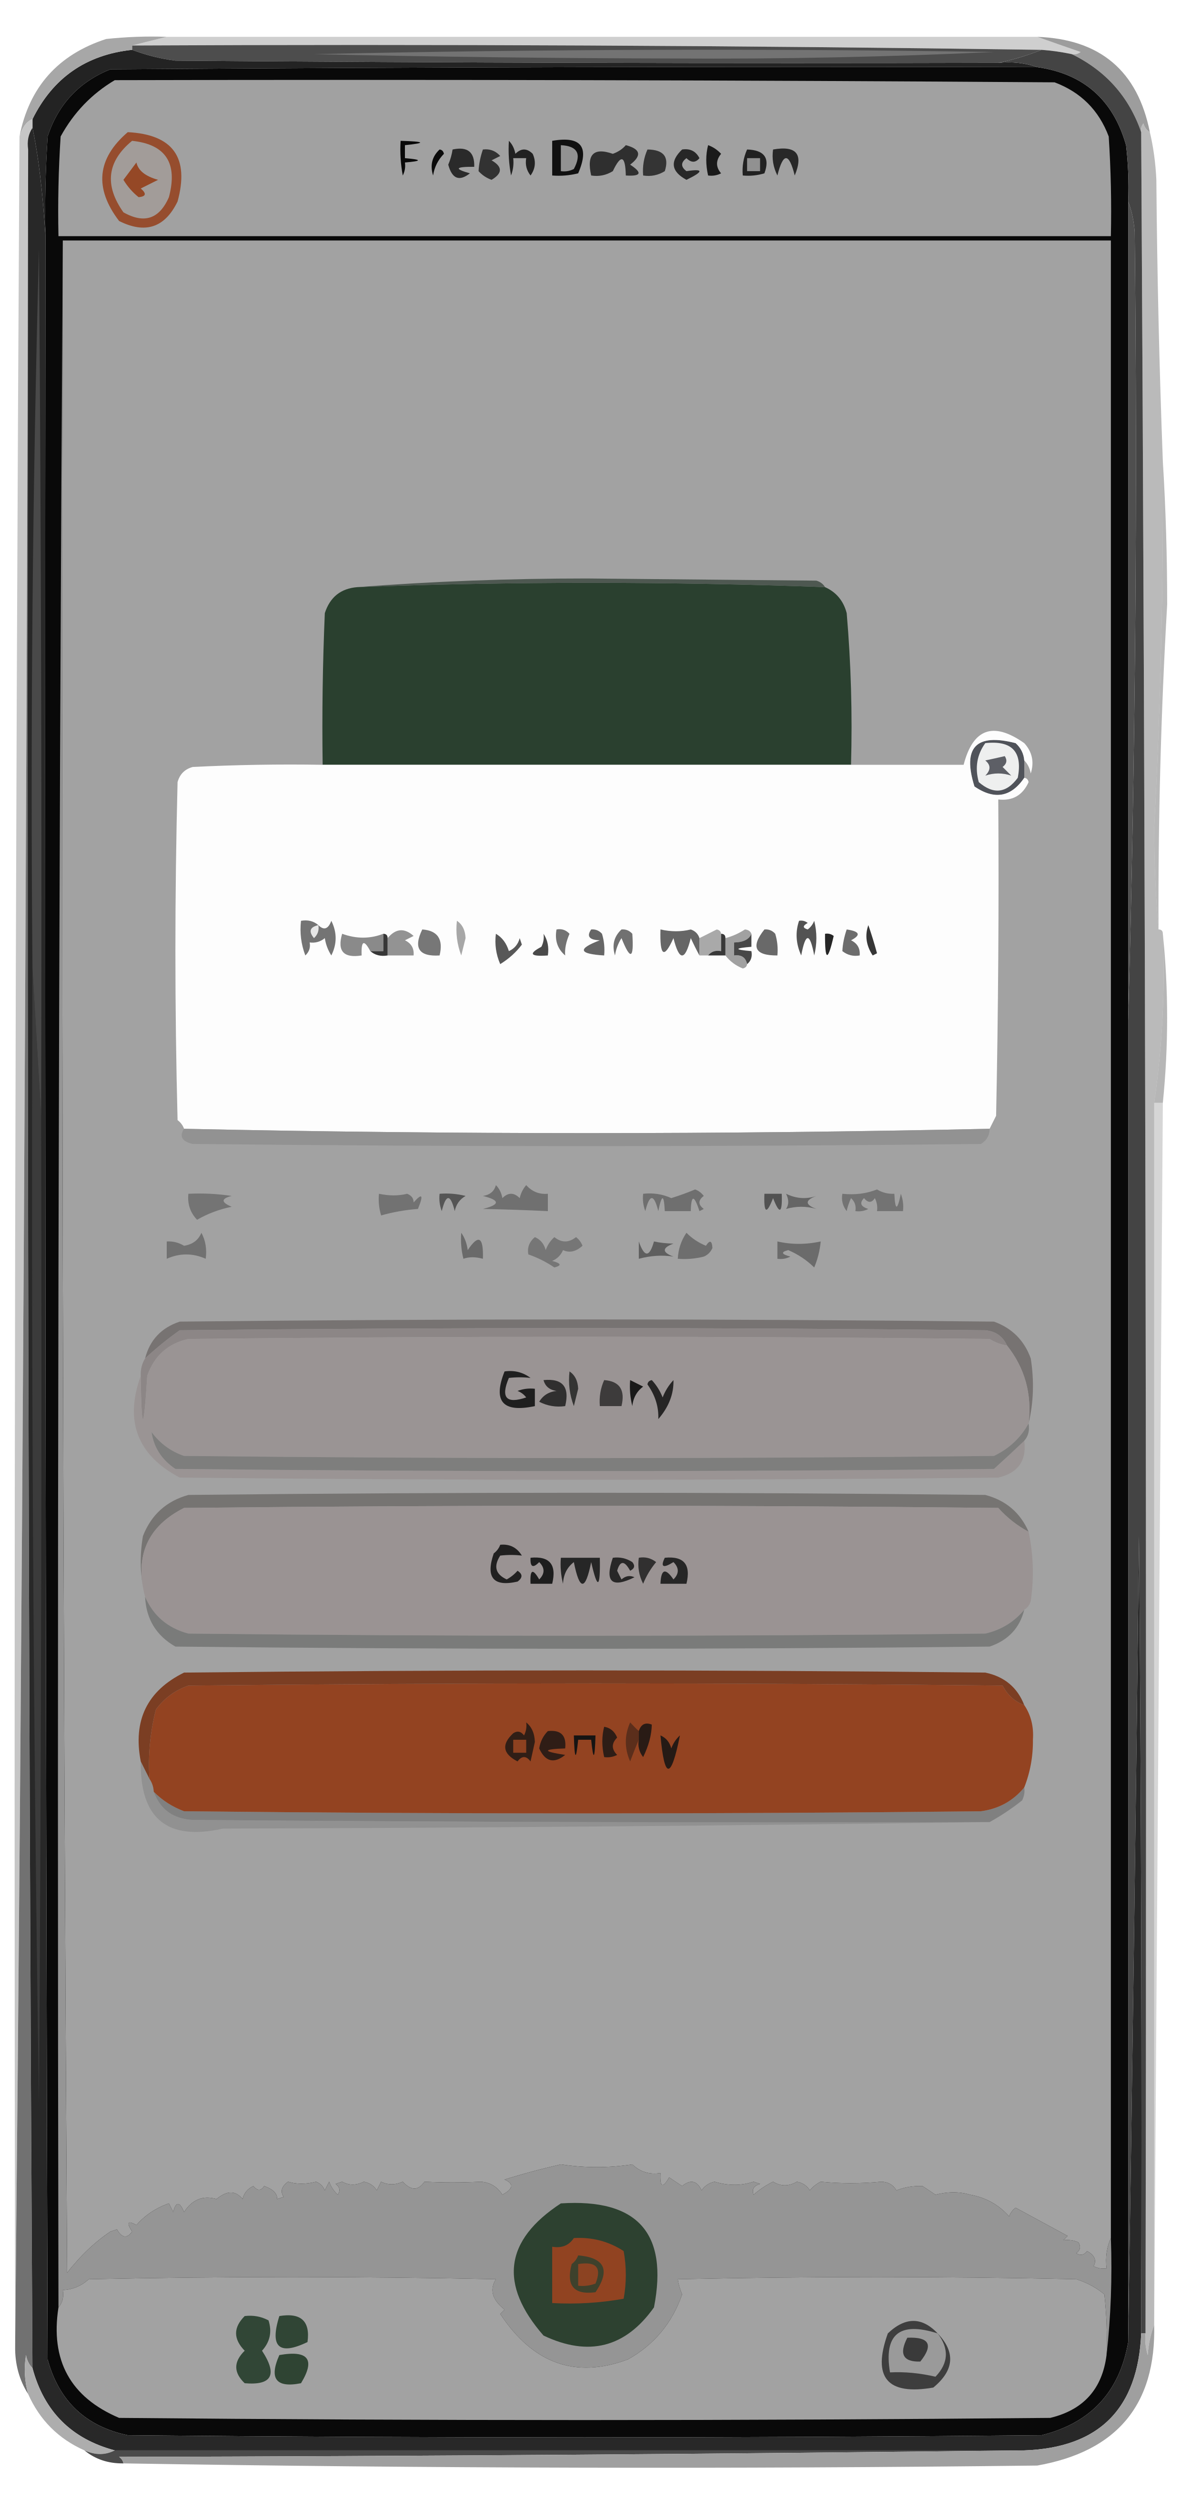 <?xml version="1.0" encoding="UTF-8"?>
<!DOCTYPE svg PUBLIC "-//W3C//DTD SVG 1.1//EN" "http://www.w3.org/Graphics/SVG/1.1/DTD/svg11.dtd">
<svg xmlns="http://www.w3.org/2000/svg" version="1.1" width="275px" height="577px" style="shape-rendering:geometricPrecision; text-rendering:geometricPrecision; image-rendering:optimizeQuality; fill-rule:evenodd; clip-rule:evenodd" xmlns:xlink="http://www.w3.org/1999/xlink">
<g><path style="opacity:1" fill="#cfcfcf" d="M 38.5,8.5 C 105.5,8.5 172.5,8.5 239.5,8.5C 242.725,9.65 246.058,10.816 249.5,12C 248.906,12.464 248.239,12.631 247.5,12.5C 245.194,12.007 242.861,11.674 240.5,11.5C 170.669,10.501 100.669,10.168 30.5,10.5C 33.167,9.833 35.833,9.167 38.5,8.5 Z"/></g>
<g><path style="opacity:1" fill="#4d4d4d" d="M 30.5,11.5 C 30.5,11.167 30.5,10.833 30.5,10.5C 100.669,10.168 170.669,10.501 240.5,11.5C 237.194,12.823 233.861,13.823 230.5,14.5C 167.166,14.667 103.832,14.5 40.5,14C 37.025,13.553 33.691,12.72 30.5,11.5 Z"/></g>
<g><path style="opacity:1" fill="#737373" d="M 72.5,12.5 C 124.665,11.335 176.998,11.168 229.5,12C 204.894,13.153 180.227,13.653 155.5,13.5C 127.825,13.444 100.158,13.11 72.5,12.5 Z"/></g>
<g><path style="opacity:1" fill="#232323" d="M 30.5,11.5 C 33.691,12.72 37.025,13.553 40.5,14C 103.832,14.5 167.166,14.667 230.5,14.5C 233.713,14.19 236.713,14.523 239.5,15.5C 168.166,15.333 96.833,15.5 25.5,16C 18.268,18.899 13.435,24.066 11,31.5C 10.5,39.159 10.334,46.826 10.5,54.5C 9.86,44.242 8.86,35.908 7.5,29.5C 7.5,28.833 7.5,28.167 7.5,27.5C 12.21,17.974 19.876,12.64 30.5,11.5 Z"/></g>
<g><path style="opacity:1" fill="#090909" d="M 239.5,15.5 C 250.183,17.011 257.016,23.011 260,33.5C 260.499,37.821 260.666,42.154 260.5,46.5C 260.5,109.5 260.5,172.5 260.5,235.5C 260.5,337.167 260.5,438.833 260.5,540.5C 258.497,552.003 251.831,559.169 240.5,562C 170.167,562.667 99.833,562.667 29.5,562C 19.778,559.945 13.611,554.112 11,544.5C 10.5,381.167 10.333,217.834 10.5,54.5C 10.334,46.826 10.5,39.159 11,31.5C 13.435,24.066 18.268,18.899 25.5,16C 96.833,15.5 168.166,15.333 239.5,15.5 Z"/></g>
<g><path style="opacity:1" fill="#a7a7a7" d="M 38.5,8.5 C 35.833,9.167 33.167,9.833 30.5,10.5C 30.5,10.833 30.5,11.167 30.5,11.5C 19.876,12.64 12.21,17.974 7.5,27.5C 6.179,27.981 5.179,29.315 4.5,31.5C 6.717,20.113 13.384,12.613 24.5,9C 29.155,8.501 33.822,8.334 38.5,8.5 Z"/></g>
<g><path style="opacity:1" fill="#a1a1a1" d="M 26.5,18.5 C 98.834,18.333 171.167,18.5 243.5,19C 249.57,21.281 253.737,25.448 256,31.5C 256.5,39.159 256.666,46.826 256.5,54.5C 175.5,54.5 94.5,54.5 13.5,54.5C 13.334,46.826 13.5,39.159 14,31.5C 17.025,25.977 21.192,21.644 26.5,18.5 Z"/></g>
<g><path style="opacity:1" fill="#9d9d9d" d="M 239.5,8.5 C 254.028,9.035 262.694,16.368 265.5,30.5C 264.778,30.082 264.278,29.416 264,28.5C 263.536,29.094 263.369,29.761 263.5,30.5C 260.684,22.346 255.351,16.346 247.5,12.5C 248.239,12.631 248.906,12.464 249.5,12C 246.058,10.816 242.725,9.65 239.5,8.5 Z"/></g>
<g><path style="opacity:1" fill="#964d2e" d="M 29.5,30.5 C 39.939,31.037 43.773,36.37 41,46.5C 38.068,52.544 33.568,54.044 27.5,51C 21.719,43.43 22.386,36.597 29.5,30.5 Z"/></g>
<g><path style="opacity:1" fill="#a29c99" d="M 30.5,32.5 C 38.26,33.312 41.093,37.646 39,45.5C 36.804,50.54 33.304,51.707 28.5,49C 24.058,42.744 24.725,37.244 30.5,32.5 Z"/></g>
<g><path style="opacity:1" fill="#090909" d="M 92.5,32.5 C 98.167,32.664 98.5,32.997 93.5,33.5C 93.5,34.5 93.5,35.5 93.5,36.5C 97.5,36.833 97.5,37.167 93.5,37.5C 93.65,38.552 93.483,39.552 93,40.5C 92.503,37.854 92.336,35.187 92.5,32.5 Z"/></g>
<g><path style="opacity:1" fill="#101010" d="M 127.5,32.5 C 134.158,31.345 136.158,33.844 133.5,40C 131.527,40.495 129.527,40.662 127.5,40.5C 127.5,37.833 127.5,35.167 127.5,32.5 Z"/></g>
<g><path style="opacity:1" fill="#1a1a1a" d="M 163.5,33.5 C 164.643,33.908 165.643,34.575 166.5,35.5C 165.253,37.042 165.253,38.542 166.5,40C 165.552,40.483 164.552,40.65 163.5,40.5C 162.933,38.031 162.933,35.698 163.5,33.5 Z"/></g>
<g><path style="opacity:1" fill="#323232" d="M 111.5,34.5 C 113.103,34.312 114.437,34.812 115.5,36C 114.833,36.333 114.167,36.667 113.5,37C 116.064,38.481 116.064,39.981 113.5,41.5C 112.328,41.081 111.328,40.415 110.5,39.5C 110.579,37.872 110.912,36.205 111.5,34.5 Z"/></g>
<g><path style="opacity:1" fill="#929292" d="M 129.5,33.5 C 133.35,33.701 134.35,35.534 132.5,39C 131.552,39.483 130.552,39.65 129.5,39.5C 129.5,37.5 129.5,35.5 129.5,33.5 Z"/></g>
<g><path style="opacity:1" fill="#0b0b0b" d="M 101.5,34.5 C 102.043,34.56 102.376,34.893 102.5,35.5C 101.137,36.893 100.304,38.559 100,40.5C 99.257,38.126 99.757,36.126 101.5,34.5 Z"/></g>
<g><path style="opacity:1" fill="#282828" d="M 178.5,34.5 C 183.895,33.555 185.561,35.555 183.5,40.5C 182.167,35.167 180.833,35.167 179.5,40.5C 178.534,38.604 178.201,36.604 178.5,34.5 Z"/></g>
<g><path style="opacity:1" fill="#954826" d="M 31.5,37.5 C 31.906,39.358 33.573,40.691 36.5,41.5C 35.167,42.167 33.833,42.833 32.5,43.5C 33.894,44.687 33.727,45.353 32,45.5C 30.606,44.387 29.439,43.053 28.5,41.5C 29.524,40.148 30.524,38.815 31.5,37.5 Z"/></g>
<g><path style="opacity:1" fill="#2a2a2a" d="M 104.5,34.5 C 107.95,33.756 109.616,35.09 109.5,38.5C 105.107,38.457 104.774,38.957 108.5,40C 106.041,41.938 104.374,41.271 103.5,38C 103.989,36.861 104.322,35.695 104.5,34.5 Z"/></g>
<g><path style="opacity:1" fill="#212121" d="M 117.5,32.5 C 118.268,33.263 118.768,34.263 119,35.5C 120.333,34.167 121.667,34.167 123,35.5C 123.798,37.259 123.631,38.925 122.5,40.5C 121.571,39.311 121.238,37.978 121.5,36.5C 120.5,36.5 119.5,36.5 118.5,36.5C 118.657,37.873 118.49,39.207 118,40.5C 117.503,37.854 117.336,35.187 117.5,32.5 Z"/></g>
<g><path style="opacity:1" fill="#2f2f2f" d="M 144.5,33.5 C 147.915,34.396 148.248,35.896 145.5,38C 148.39,39.892 148.056,40.725 144.5,40.5C 144.392,35.863 143.392,35.53 141.5,39.5C 139.955,40.452 138.288,40.785 136.5,40.5C 135.404,35.624 137.071,33.957 141.5,35.5C 142.739,35.058 143.739,34.391 144.5,33.5 Z"/></g>
<g><path style="opacity:1" fill="#343434" d="M 149.5,34.5 C 153.225,34.537 154.558,36.204 153.5,39.5C 151.955,40.452 150.288,40.785 148.5,40.5C 148.325,38.379 148.659,36.379 149.5,34.5 Z"/></g>
<g><path style="opacity:1" fill="#212121" d="M 172.5,34.5 C 176.485,34.629 177.818,36.463 176.5,40C 174.866,40.493 173.199,40.66 171.5,40.5C 171.325,38.379 171.659,36.379 172.5,34.5 Z"/></g>
<g><path style="opacity:1" fill="#919191" d="M 172.5,36.5 C 173.5,36.5 174.5,36.5 175.5,36.5C 175.5,37.5 175.5,38.5 175.5,39.5C 174.5,39.5 173.5,39.5 172.5,39.5C 172.5,38.5 172.5,37.5 172.5,36.5 Z"/></g>
<g><path style="opacity:1" fill="#272727" d="M 157.5,34.5 C 159.346,34.222 160.68,34.889 161.5,36.5C 160.609,37.59 159.609,37.59 158.5,36.5C 157.167,37.5 157.167,38.5 158.5,39.5C 162.508,38.892 162.508,39.559 158.5,41.5C 154.967,39.58 154.633,37.246 157.5,34.5 Z"/></g>
<g><path style="opacity:0.997" fill="#bababa" d="M 265.5,30.5 C 266.323,33.977 266.823,37.644 267,41.5C 267.178,63.239 267.678,84.906 268.5,106.5C 268.652,134.685 267.986,162.851 266.5,191C 266.5,199.007 266.834,206.841 267.5,214.5C 268.167,214.5 268.5,214.833 268.5,215.5C 269.047,228.64 268.381,241.64 266.5,254.5C 266.5,348.5 266.5,442.5 266.5,536.5C 265.686,538.631 265.186,540.964 265,543.5C 264.506,541.866 264.34,540.199 264.5,538.5C 264.831,369.127 264.497,199.793 263.5,30.5C 263.369,29.761 263.536,29.094 264,28.5C 264.278,29.416 264.778,30.082 265.5,30.5 Z"/></g>
<g><path style="opacity:1" fill="#c6c6c6" d="M 7.5,27.5 C 7.5,28.167 7.5,28.833 7.5,29.5C 6.549,30.919 6.216,32.585 6.5,34.5C 6.166,203.669 5.166,372.669 3.5,541.5C 3.168,371.43 3.501,201.43 4.5,31.5C 5.179,29.315 6.179,27.981 7.5,27.5 Z"/></g>
<g><path style="opacity:1" fill="#717171" d="M 6.5,34.5 C 6.176,205.179 6.509,375.846 7.5,546.5C 6.732,545.737 6.232,544.737 6,543.5C 5.505,546.531 5.671,549.531 6.5,552.5C 4.432,549.237 3.432,545.57 3.5,541.5C 5.166,372.669 6.166,203.669 6.5,34.5 Z"/></g>
<g><path style="opacity:1" fill="#a2a2a2" d="M 14.5,55.5 C 95.167,55.5 175.833,55.5 256.5,55.5C 256.5,209.167 256.5,362.833 256.5,516.5C 255.532,518.607 255.198,520.941 255.5,523.5C 254.448,523.649 253.448,523.483 252.5,523C 253.258,521.636 252.758,520.469 251,519.5C 250.282,520.451 249.449,520.617 248.5,520C 249.451,519.282 249.617,518.449 249,517.5C 247.992,517.018 246.825,516.852 245.5,517C 245.833,516.667 246.167,516.333 246.5,516C 242.874,514.047 238.874,511.881 234.5,509.5C 233.808,510.025 233.308,510.692 233,511.5C 230.597,508.798 227.597,507.131 224,506.5C 221.534,505.764 218.868,505.764 216,506.5C 215,505.833 214,505.167 213,504.5C 210.824,504.428 208.824,504.762 207,505.5C 206.196,504.196 205.029,503.529 203.5,503.5C 198.722,503.945 194.055,503.945 189.5,503.5C 188.522,503.977 187.689,504.643 187,505.5C 186.326,504.422 185.326,503.755 184,503.5C 182.111,504.603 180.277,504.603 178.5,503.5C 176.864,504.304 175.364,505.304 174,506.5C 173.544,505.256 174.044,504.423 175.5,504C 175,503.833 174.5,503.667 174,503.5C 171.143,504.446 168.143,504.446 165,503.5C 163.739,503.759 162.739,504.426 162,505.5C 160.946,503.246 159.446,502.913 157.5,504.5C 156.5,503.833 155.5,503.167 154.5,502.5C 152.995,505.131 152.329,504.797 152.5,501.5C 149.956,501.896 147.789,501.229 146,499.5C 140.596,500.341 135.096,500.341 129.5,499.5C 124.94,500.544 120.607,501.711 116.5,503C 118.709,503.957 118.543,505.124 116,506.5C 114.818,504.643 113.151,503.643 111,503.5C 106.656,503.715 102.323,503.715 98,503.5C 96.573,505.584 94.906,505.584 93,503.5C 91.21,504.285 89.543,504.285 88,503.5C 87.667,504.167 87.333,504.833 87,505.5C 86.326,504.422 85.326,503.755 84,503.5C 82.221,504.378 80.555,504.378 79,503.5C 78.5,503.667 78,503.833 77.5,504C 78.451,504.718 78.617,505.551 78,506.5C 77.085,505.672 76.419,504.672 76,503.5C 75.667,504.167 75.333,504.833 75,505.5C 74.612,504.572 73.945,503.905 73,503.5C 70.632,504.107 68.466,504.107 66.5,503.5C 64.997,504.59 64.664,505.757 65.5,507C 65,507.167 64.5,507.333 64,507.5C 64.027,506.212 63.027,505.212 61,504.5C 60.259,505.641 59.425,505.641 58.5,504.5C 57.201,505.09 56.368,506.09 56,507.5C 54.402,505.491 52.402,505.491 50,507.5C 46.883,506.6 44.383,507.6 42.5,510.5C 41.459,508.009 40.626,508.009 40,510.5C 39.667,509.833 39.333,509.167 39,508.5C 36.019,509.536 33.519,511.202 31.5,513.5C 29.471,512.371 29.137,512.871 30.5,515C 29.318,516.678 28.152,516.512 27,514.5C 26.5,514.667 26,514.833 25.5,515C 21.942,517.375 18.609,520.542 15.5,524.5C 14.5,368.168 14.167,211.835 14.5,55.5 Z"/></g>
<g><path style="opacity:1" fill="#4f4f4f" d="M 260.5,46.5 C 261.314,48.631 261.814,50.964 262,53.5C 262.665,114.339 262.165,175.006 260.5,235.5C 260.5,172.5 260.5,109.5 260.5,46.5 Z"/></g>
<g><path style="opacity:0.493" fill="#717171" d="M 268.5,106.5 C 269.167,117.328 269.5,128.328 269.5,139.5C 268.056,164.352 267.39,189.352 267.5,214.5C 266.834,206.841 266.5,199.007 266.5,191C 267.986,162.851 268.652,134.685 268.5,106.5 Z"/></g>
<g><path style="opacity:1" fill="#444444" d="M 240.5,11.5 C 242.861,11.674 245.194,12.007 247.5,12.5C 255.351,16.346 260.684,22.346 263.5,30.5C 264.497,199.793 264.831,369.127 264.5,538.5C 264.167,538.5 263.833,538.5 263.5,538.5C 263.667,477.166 263.5,415.832 263,354.5C 262.293,416.666 261.46,478.666 260.5,540.5C 260.5,438.833 260.5,337.167 260.5,235.5C 262.165,175.006 262.665,114.339 262,53.5C 261.814,50.964 261.314,48.631 260.5,46.5C 260.666,42.154 260.499,37.821 260,33.5C 257.016,23.011 250.183,17.011 239.5,15.5C 236.713,14.523 233.713,14.19 230.5,14.5C 233.861,13.823 237.194,12.823 240.5,11.5 Z"/></g>
<g><path style="opacity:1" fill="#4e5851" d="M 190.5,135.5 C 154.458,134.179 118.458,134.179 82.5,135.5C 99.82,134.167 117.487,133.5 135.5,133.5C 153.167,133.667 170.833,133.833 188.5,134C 189.416,134.278 190.082,134.778 190.5,135.5 Z"/></g>
<g><path style="opacity:1" fill="#2a402f" d="M 190.5,135.5 C 193.092,136.659 194.759,138.659 195.5,141.5C 196.499,153.148 196.832,164.814 196.5,176.5C 155.833,176.5 115.167,176.5 74.5,176.5C 74.334,164.829 74.5,153.162 75,141.5C 76.192,137.802 78.692,135.802 82.5,135.5C 118.458,134.179 154.458,134.179 190.5,135.5 Z"/></g>
<g><path style="opacity:1" fill="#50535a" d="M 236.5,175.5 C 236.5,176.833 236.5,178.167 236.5,179.5C 233.443,183.983 229.61,184.649 225,181.5C 222.182,172.484 225.349,169.151 234.5,171.5C 235.705,172.577 236.372,173.91 236.5,175.5 Z"/></g>
<g><path style="opacity:1" fill="#eeefef" d="M 227.5,171.5 C 233.665,170.829 236.165,173.496 235,179.5C 232.374,183.072 229.374,183.405 226,180.5C 225.068,177.177 225.568,174.177 227.5,171.5 Z"/></g>
<g><path style="opacity:1" fill="#fdfdfd" d="M 236.5,175.5 C 236.372,173.91 235.705,172.577 234.5,171.5C 225.349,169.151 222.182,172.484 225,181.5C 229.61,184.649 233.443,183.983 236.5,179.5C 237.043,179.56 237.376,179.893 237.5,180.5C 236.125,183.547 233.792,184.88 230.5,184.5C 230.667,208.836 230.5,233.169 230,257.5C 229.487,258.527 228.987,259.527 228.5,260.5C 166.5,261.833 104.5,261.833 42.5,260.5C 42.217,259.711 41.717,259.044 41,258.5C 40.333,232.5 40.333,206.5 41,180.5C 41.5,178.667 42.667,177.5 44.5,177C 54.494,176.5 64.494,176.334 74.5,176.5C 115.167,176.5 155.833,176.5 196.5,176.5C 205.167,176.5 213.833,176.5 222.5,176.5C 224.67,168.126 229.337,166.459 236.5,171.5C 238.339,173.527 238.839,175.86 238,178.5C 237.768,177.263 237.268,176.263 236.5,175.5 Z"/></g>
<g><path style="opacity:1" fill="#5d5f66" d="M 227.5,175.5 C 228.897,175.205 230.397,174.871 232,174.5C 232.617,175.449 232.451,176.282 231.5,177C 232.167,177.667 232.833,178.333 233.5,179C 231.5,178.333 229.5,178.333 227.5,179C 228.791,177.708 228.791,176.542 227.5,175.5 Z"/></g>
<g><path style="opacity:1" fill="#747474" d="M 73.5,213.5 C 74.787,214.768 75.787,214.435 76.5,212.5C 77.833,215.167 77.833,217.833 76.5,220.5C 75.719,219.271 75.219,217.938 75,216.5C 73.989,217.337 72.822,217.67 71.5,217.5C 71.719,218.675 71.386,219.675 70.5,220.5C 69.52,217.914 69.187,215.247 69.5,212.5C 71.099,212.232 72.432,212.566 73.5,213.5 Z"/></g>
<g><path style="opacity:1" fill="#e7e7e7" d="M 73.5,213.5 C 73.719,214.675 73.386,215.675 72.5,216.5C 71.202,214.948 71.535,213.948 73.5,213.5 Z"/></g>
<g><path style="opacity:1" fill="#737373" d="M 128.5,214.5 C 129.675,214.281 130.675,214.614 131.5,215.5C 130.699,217.353 130.365,219.019 130.5,220.5C 128.717,218.977 128.051,216.977 128.5,214.5 Z"/></g>
<g><path style="opacity:1" fill="#a1a1a1" d="M 173.5,215.5 C 172.969,216.795 171.636,217.462 169.5,217.5C 169.5,218.5 169.5,219.5 169.5,220.5C 171.179,220.285 172.179,220.952 172.5,222.5C 172.44,223.043 172.107,223.376 171.5,223.5C 169.84,222.828 168.507,221.828 167.5,220.5C 167.5,219.167 167.5,217.833 167.5,216.5C 169.094,216.08 170.594,215.414 172,214.5C 172.765,214.57 173.265,214.903 173.5,215.5 Z"/></g>
<g><path style="opacity:1" fill="#6d6d6d" d="M 195.5,214.5 C 198.524,214.947 198.857,215.78 196.5,217C 197.973,217.71 198.64,218.876 198.5,220.5C 197.022,220.762 195.689,220.429 194.5,219.5C 194.579,217.872 194.912,216.205 195.5,214.5 Z"/></g>
<g><path style="opacity:1" fill="#363636" d="M 200.5,213.5 C 201.216,215.556 201.883,217.723 202.5,220C 202.167,220.167 201.833,220.333 201.5,220.5C 199.989,218.184 199.656,215.851 200.5,213.5 Z"/></g>
<g><path style="opacity:1" fill="#a7a7a7" d="M 105.5,212.5 C 106.748,213.334 107.415,214.667 107.5,216.5C 107.167,217.833 106.833,219.167 106.5,220.5C 105.52,217.914 105.187,215.247 105.5,212.5 Z"/></g>
<g><path style="opacity:1" fill="#585858" d="M 114.5,215.5 C 115.943,216.335 116.943,217.668 117.5,219.5C 118.799,218.91 119.632,217.91 120,216.5C 120.167,217 120.333,217.5 120.5,218C 119.181,219.754 117.515,221.254 115.5,222.5C 114.526,220.257 114.192,217.924 114.5,215.5 Z"/></g>
<g><path style="opacity:1" fill="#939393" d="M 89.5,220.5 C 89.5,219.167 89.5,217.833 89.5,216.5C 91.373,214.257 93.373,214.09 95.5,216C 94.833,216.333 94.167,216.667 93.5,217C 94.973,217.71 95.64,218.876 95.5,220.5C 93.5,220.5 91.5,220.5 89.5,220.5 Z"/></g>
<g><path style="opacity:1" fill="#717171" d="M 143.5,214.5 C 144.496,214.414 145.329,214.748 146,215.5C 146.398,221.344 145.565,221.677 143.5,216.5C 142.719,217.729 142.219,219.062 142,220.5C 141.257,218.126 141.757,216.126 143.5,214.5 Z"/></g>
<g><path style="opacity:1" fill="#666666" d="M 161.5,216.5 C 161.5,217.833 161.5,219.167 161.5,220.5C 160.839,219.282 160.172,217.949 159.5,216.5C 158.167,221.833 156.833,221.833 155.5,216.5C 153.325,221.363 152.325,220.697 152.5,214.5C 154.939,215.053 157.273,215.053 159.5,214.5C 160.522,214.855 161.189,215.522 161.5,216.5 Z"/></g>
<g><path style="opacity:1" fill="#a9a9a9" d="M 166.5,215.5 C 166.5,216.833 166.5,218.167 166.5,219.5C 165.209,219.263 164.209,219.596 163.5,220.5C 162.833,220.5 162.167,220.5 161.5,220.5C 161.5,219.167 161.5,217.833 161.5,216.5C 162.807,215.847 164.14,215.18 165.5,214.5C 166.107,214.624 166.44,214.957 166.5,215.5 Z"/></g>
<g><path style="opacity:1" fill="#535353" d="M 184.5,212.5 C 185.239,212.369 185.906,212.536 186.5,213C 185.304,213.654 185.304,214.154 186.5,214.5C 187.192,213.975 187.692,213.308 188,212.5C 188.667,215.167 188.667,217.833 188,220.5C 187,215.167 186,215.167 185,220.5C 183.77,217.794 183.604,215.127 184.5,212.5 Z"/></g>
<g><path style="opacity:1" fill="#262626" d="M 190.5,215.5 C 191.239,215.369 191.906,215.536 192.5,216C 191.119,222.02 190.453,221.853 190.5,215.5 Z"/></g>
<g><path style="opacity:0.56" fill="#7e7e7e" d="M 268.5,215.5 C 269.821,228.402 269.821,241.402 268.5,254.5C 267.833,254.5 267.167,254.5 266.5,254.5C 268.381,241.64 269.047,228.64 268.5,215.5 Z"/></g>
<g><path style="opacity:1" fill="#8a8a8a" d="M 88.5,215.5 C 88.5,216.833 88.5,218.167 88.5,219.5C 87.5,219.5 86.5,219.5 85.5,219.5C 84.034,216.742 83.367,217.075 83.5,220.5C 79.323,221.158 77.823,219.492 79,215.5C 82.263,216.687 85.43,216.687 88.5,215.5 Z"/></g>
<g><path style="opacity:1" fill="#777777" d="M 97.5,214.5 C 101.068,214.759 102.401,216.759 101.5,220.5C 96.74,220.799 95.406,218.799 97.5,214.5 Z"/></g>
<g><path style="opacity:1" fill="#666666" d="M 136.5,214.5 C 137.496,214.414 138.329,214.748 139,215.5C 139.494,217.134 139.66,218.801 139.5,220.5C 133.604,220.152 133.271,218.985 138.5,217C 136.065,216.925 135.398,216.092 136.5,214.5 Z"/></g>
<g><path style="opacity:1" fill="#474747" d="M 173.5,215.5 C 173.5,216.5 173.5,217.5 173.5,218.5C 169.5,218.833 169.5,219.167 173.5,219.5C 173.737,220.791 173.404,221.791 172.5,222.5C 172.179,220.952 171.179,220.285 169.5,220.5C 169.5,219.5 169.5,218.5 169.5,217.5C 171.636,217.462 172.969,216.795 173.5,215.5 Z"/></g>
<g><path style="opacity:1" fill="#696969" d="M 176.5,214.5 C 177.496,214.414 178.329,214.748 179,215.5C 179.494,217.134 179.66,218.801 179.5,220.5C 174.294,220.541 173.294,218.541 176.5,214.5 Z"/></g>
<g><path style="opacity:1" fill="#373737" d="M 88.5,215.5 C 89.167,215.5 89.5,215.833 89.5,216.5C 89.5,217.833 89.5,219.167 89.5,220.5C 87.901,220.768 86.568,220.434 85.5,219.5C 86.5,219.5 87.5,219.5 88.5,219.5C 88.5,218.167 88.5,216.833 88.5,215.5 Z"/></g>
<g><path style="opacity:1" fill="#4a4a4a" d="M 125.5,215.5 C 126.451,216.919 126.784,218.585 126.5,220.5C 122.446,220.79 121.946,220.123 125,218.5C 125.483,217.552 125.649,216.552 125.5,215.5 Z"/></g>
<g><path style="opacity:1" fill="#383838" d="M 166.5,215.5 C 167.167,215.5 167.5,215.833 167.5,216.5C 167.5,217.833 167.5,219.167 167.5,220.5C 166.167,220.5 164.833,220.5 163.5,220.5C 164.209,219.596 165.209,219.263 166.5,219.5C 166.5,218.167 166.5,216.833 166.5,215.5 Z"/></g>
<g><path style="opacity:0.232" fill="#505050" d="M 266.5,254.5 C 267.167,254.5 267.833,254.5 268.5,254.5C 267.836,348.598 267.169,442.598 266.5,536.5C 266.5,442.5 266.5,348.5 266.5,254.5 Z"/></g>
<g><path style="opacity:1" fill="#929292" d="M 42.5,260.5 C 104.5,261.833 166.5,261.833 228.5,260.5C 228.489,262.017 227.823,263.184 226.5,264C 165.833,264.667 105.167,264.667 44.5,264C 42.017,263.433 41.35,262.267 42.5,260.5 Z"/></g>
<g><path style="opacity:1" fill="#555555" d="M 101.5,275.5 C 103.527,275.338 105.527,275.505 107.5,276C 106.151,276.772 105.318,277.939 105,279.5C 104,275.5 103,275.5 102,279.5C 101.51,278.207 101.343,276.873 101.5,275.5 Z"/></g>
<g><path style="opacity:1" fill="#525252" d="M 176.5,275.5 C 177.833,275.5 179.167,275.5 180.5,275.5C 180.669,280.041 180.002,280.374 178.5,276.5C 176.998,280.374 176.331,280.041 176.5,275.5 Z"/></g>
<g><path style="opacity:1" fill="#727272" d="M 87.5,275.5 C 89.824,275.995 91.991,275.995 94,275.5C 95.01,275.892 95.51,276.559 95.5,277.5C 97.508,275.238 97.841,275.738 96.5,279C 93.574,279.218 90.74,279.718 88,280.5C 87.507,278.866 87.34,277.199 87.5,275.5 Z"/></g>
<g><path style="opacity:1" fill="#707070" d="M 114.5,273.5 C 115.268,274.263 115.768,275.263 116,276.5C 117.333,275.167 118.667,275.167 120,276.5C 120.249,275.376 120.749,274.376 121.5,273.5C 122.842,275.005 124.508,275.672 126.5,275.5C 126.5,276.833 126.5,278.167 126.5,279.5C 121.441,279.264 116.441,279.098 111.5,279C 115.5,278 115.5,277 111.5,276C 113.119,275.764 114.119,274.931 114.5,273.5 Z"/></g>
<g><path style="opacity:1" fill="#6f6f6f" d="M 160.5,274.5 C 161.289,274.783 161.956,275.283 162.5,276C 161.167,277 161.167,278 162.5,279C 162.167,279.167 161.833,279.333 161.5,279.5C 160.262,275.689 159.596,275.689 159.5,279.5C 157.5,279.5 155.5,279.5 153.5,279.5C 153.307,275.551 152.807,275.551 152,279.5C 151,275.5 150,275.5 149,279.5C 148.51,278.207 148.343,276.873 148.5,275.5C 150.792,275.244 152.959,275.577 155,276.5C 156.948,275.891 158.782,275.224 160.5,274.5 Z"/></g>
<g><path style="opacity:1" fill="#656565" d="M 181.5,275.5 C 183.821,276.625 186.154,276.792 188.5,276C 185.833,277 185.833,278 188.5,279C 186.167,278.333 183.833,278.333 181.5,279C 182.171,278.014 182.171,276.847 181.5,275.5 Z"/></g>
<g><path style="opacity:1" fill="#747474" d="M 43.5,275.5 C 46.85,275.335 50.183,275.502 53.5,276C 51.009,276.626 51.009,277.459 53.5,278.5C 50.631,279.078 47.965,280.078 45.5,281.5C 43.914,279.827 43.247,277.827 43.5,275.5 Z"/></g>
<g><path style="opacity:1" fill="#737373" d="M 202.5,274.5 C 203.708,275.234 205.041,275.567 206.5,275.5C 206.693,279.449 207.193,279.449 208,275.5C 208.49,276.793 208.657,278.127 208.5,279.5C 206.5,279.5 204.5,279.5 202.5,279.5C 202.649,278.448 202.483,277.448 202,276.5C 201.259,277.641 200.425,277.641 199.5,276.5C 198.396,277.631 198.729,278.465 200.5,279C 199.552,279.483 198.552,279.649 197.5,279.5C 197.719,278.325 197.386,277.325 196.5,276.5C 196.002,277.603 195.669,278.603 195.5,279.5C 194.571,278.311 194.238,276.978 194.5,275.5C 197.385,275.806 200.052,275.473 202.5,274.5 Z"/></g>
<g><path style="opacity:1" fill="#6b6b6b" d="M 179.5,286.5 C 182.753,287.247 186.086,287.247 189.5,286.5C 189.313,288.564 188.813,290.564 188,292.5C 186.268,290.805 184.268,289.472 182,288.5C 180.238,288.944 180.405,289.444 182.5,290C 181.552,290.483 180.552,290.649 179.5,290.5C 179.5,289.167 179.5,287.833 179.5,286.5 Z"/></g>
<g><path style="opacity:1" fill="#6a6a6a" d="M 106.5,284.5 C 107.29,285.609 107.79,286.942 108,288.5C 110.496,284.755 111.663,285.422 111.5,290.5C 109.799,290.034 108.299,290.034 107,290.5C 106.505,288.527 106.338,286.527 106.5,284.5 Z"/></g>
<g><path style="opacity:1" fill="#6e6e6e" d="M 158.5,284.5 C 159.749,285.778 161.249,286.778 163,287.5C 163.889,286.112 164.389,286.278 164.5,288C 164.095,288.945 163.428,289.612 162.5,290C 160.527,290.495 158.527,290.662 156.5,290.5C 156.614,288.282 157.28,286.282 158.5,284.5 Z"/></g>
<g><path style="opacity:1" fill="#717171" d="M 46.5,284.5 C 47.461,286.265 47.795,288.265 47.5,290.5C 44.5,289.167 41.5,289.167 38.5,290.5C 38.5,289.167 38.5,287.833 38.5,286.5C 39.931,286.421 41.264,286.754 42.5,287.5C 44.483,287.185 45.816,286.185 46.5,284.5 Z"/></g>
<g><path style="opacity:1" fill="#767676" d="M 123.5,285.5 C 124.79,286.058 125.623,287.058 126,288.5C 126.419,287.328 127.085,286.328 128,285.5C 129.667,286.833 131.333,286.833 133,285.5C 133.692,286.025 134.192,286.692 134.5,287.5C 132.988,288.862 131.488,289.196 130,288.5C 129.5,289.667 128.667,290.5 127.5,291C 129.595,291.556 129.762,292.056 128,292.5C 126.112,291.223 124.112,290.223 122,289.5C 121.7,287.934 122.2,286.601 123.5,285.5 Z"/></g>
<g><path style="opacity:1" fill="#5f5f5f" d="M 147.5,286.5 C 148.794,290.223 149.961,290.223 151,286.5C 152.32,286.799 153.82,286.966 155.5,287C 152.833,288 152.833,289 155.5,290C 152.939,289.599 150.272,289.765 147.5,290.5C 147.5,289.167 147.5,287.833 147.5,286.5 Z"/></g>
<g><path style="opacity:1" fill="#777372" d="M 237.5,328.5 C 238.304,321.707 236.638,315.707 232.5,310.5C 231.547,308.39 229.881,307.223 227.5,307C 165.5,306.333 103.5,306.333 41.5,307C 38.669,309.001 36.003,311.167 33.5,313.5C 34.585,309.246 37.252,306.413 41.5,305C 104.167,304.333 166.833,304.333 229.5,305C 233.667,306.5 236.5,309.333 238,313.5C 238.816,318.684 238.65,323.684 237.5,328.5 Z"/></g>
<g><path style="opacity:1" fill="#8c8686" d="M 232.5,310.5 C 231.078,310.291 229.745,309.791 228.5,309C 166.833,308.333 105.167,308.333 43.5,309C 38.773,310.059 35.606,312.892 34,317.5C 33.169,330.817 32.669,330.817 32.5,317.5C 32.433,316.041 32.766,314.708 33.5,313.5C 36.003,311.167 38.669,309.001 41.5,307C 103.5,306.333 165.5,306.333 227.5,307C 229.881,307.223 231.547,308.39 232.5,310.5 Z"/></g>
<g><path style="opacity:1" fill="#9a9494" d="M 232.5,310.5 C 236.638,315.707 238.304,321.707 237.5,328.5C 235.688,331.81 233.021,334.31 229.5,336C 167.167,336.667 104.833,336.667 42.5,336C 39.461,334.969 36.961,333.135 35,330.5C 35.508,334.042 37.341,336.875 40.5,339C 103.5,339.667 166.5,339.667 229.5,339C 231.907,336.817 234.24,334.65 236.5,332.5C 237.084,337.092 235.084,339.925 230.5,341C 167.5,341.667 104.5,341.667 41.5,341C 31.71,335.826 28.71,327.992 32.5,317.5C 32.669,330.817 33.169,330.817 34,317.5C 35.606,312.892 38.773,310.059 43.5,309C 105.167,308.333 166.833,308.333 228.5,309C 229.745,309.791 231.078,310.291 232.5,310.5 Z"/></g>
<g><path style="opacity:1" fill="#343433" d="M 131.5,316.5 C 132.748,317.334 133.415,318.667 133.5,320.5C 133.167,321.833 132.833,323.167 132.5,324.5C 131.52,321.914 131.187,319.247 131.5,316.5 Z"/></g>
<g><path style="opacity:1" fill="#191919" d="M 145.5,318.5 C 146.473,318.987 147.473,319.487 148.5,320C 147.033,321.098 146.199,322.598 146,324.5C 145.505,322.527 145.338,320.527 145.5,318.5 Z"/></g>
<g><path style="opacity:1" fill="#302f2f" d="M 125.5,318.5 C 129.908,318.062 131.575,320.062 130.5,324.5C 128.396,324.799 126.396,324.466 124.5,323.5C 125.381,322.029 126.714,321.196 128.5,321C 126.881,320.764 125.881,319.931 125.5,318.5 Z"/></g>
<g><path style="opacity:1" fill="#3d3b3b" d="M 139.5,318.5 C 143.068,318.759 144.401,320.759 143.5,324.5C 141.833,324.5 140.167,324.5 138.5,324.5C 138.325,322.379 138.659,320.379 139.5,318.5 Z"/></g>
<g><path style="opacity:1" fill="#262525" d="M 149.5,319.5 C 149.56,318.957 149.893,318.624 150.5,318.5C 151.584,319.665 152.417,320.998 153,322.5C 153.583,320.998 154.416,319.665 155.5,318.5C 155.584,321.718 154.417,324.718 152,327.5C 152.122,324.691 151.288,322.025 149.5,319.5 Z"/></g>
<g><path style="opacity:1" fill="#1f1f1f" d="M 116.5,316.5 C 118.75,316.181 120.75,316.681 122.5,318C 120.874,317.805 119.207,317.805 117.5,318C 115.561,322.559 116.894,324.059 121.5,322.5C 120.975,321.808 120.308,321.308 119.5,321C 120.793,320.51 122.127,320.343 123.5,320.5C 123.5,321.833 123.5,323.167 123.5,324.5C 116.082,326.087 113.748,323.421 116.5,316.5 Z"/></g>
<g><path style="opacity:1" fill="#7e7e7d" d="M 237.5,328.5 C 237.768,330.099 237.434,331.432 236.5,332.5C 234.24,334.65 231.907,336.817 229.5,339C 166.5,339.667 103.5,339.667 40.5,339C 37.341,336.875 35.508,334.042 35,330.5C 36.961,333.135 39.461,334.969 42.5,336C 104.833,336.667 167.167,336.667 229.5,336C 233.021,334.31 235.688,331.81 237.5,328.5 Z"/></g>
<g><path style="opacity:1" fill="#767472" d="M 237.5,353.5 C 234.868,352.101 232.535,350.268 230.5,348C 167.833,347.333 105.167,347.333 42.5,348C 34.042,352.26 31.042,359.093 33.5,368.5C 32.352,364.019 32.185,359.352 33,354.5C 34.927,349.572 38.427,346.406 43.5,345C 104.833,344.333 166.167,344.333 227.5,345C 232.249,346.254 235.582,349.088 237.5,353.5 Z"/></g>
<g><path style="opacity:1" fill="#9a9393" d="M 237.5,353.5 C 238.615,358.75 238.781,364.083 238,369.5C 237.722,370.416 237.222,371.082 236.5,371.5C 234.157,374.33 231.157,376.163 227.5,377C 166.167,377.667 104.833,377.667 43.5,377C 38.745,375.739 35.412,372.905 33.5,368.5C 31.042,359.093 34.042,352.26 42.5,348C 105.167,347.333 167.833,347.333 230.5,348C 232.535,350.268 234.868,352.101 237.5,353.5 Z"/></g>
<g><path style="opacity:1" fill="#959595" d="M 14.5,55.5 C 14.167,211.835 14.5,368.168 15.5,524.5C 18.609,520.542 21.942,517.375 25.5,515C 26,514.833 26.5,514.667 27,514.5C 28.152,516.512 29.318,516.678 30.5,515C 29.137,512.871 29.471,512.371 31.5,513.5C 33.519,511.202 36.019,509.536 39,508.5C 39.333,509.167 39.667,509.833 40,510.5C 40.626,508.009 41.459,508.009 42.5,510.5C 44.383,507.6 46.883,506.6 50,507.5C 52.402,505.491 54.402,505.491 56,507.5C 56.368,506.09 57.201,505.09 58.5,504.5C 59.425,505.641 60.259,505.641 61,504.5C 63.027,505.212 64.027,506.212 64,507.5C 64.5,507.333 65,507.167 65.5,507C 64.664,505.757 64.997,504.59 66.5,503.5C 68.466,504.107 70.632,504.107 73,503.5C 73.945,503.905 74.612,504.572 75,505.5C 75.333,504.833 75.667,504.167 76,503.5C 76.419,504.672 77.085,505.672 78,506.5C 78.617,505.551 78.451,504.718 77.5,504C 78,503.833 78.5,503.667 79,503.5C 80.555,504.378 82.221,504.378 84,503.5C 85.326,503.755 86.326,504.422 87,505.5C 87.333,504.833 87.667,504.167 88,503.5C 89.543,504.285 91.21,504.285 93,503.5C 94.906,505.584 96.573,505.584 98,503.5C 102.323,503.715 106.656,503.715 111,503.5C 113.151,503.643 114.818,504.643 116,506.5C 118.543,505.124 118.709,503.957 116.5,503C 120.607,501.711 124.94,500.544 129.5,499.5C 135.096,500.341 140.596,500.341 146,499.5C 147.789,501.229 149.956,501.896 152.5,501.5C 152.329,504.797 152.995,505.131 154.5,502.5C 155.5,503.167 156.5,503.833 157.5,504.5C 159.446,502.913 160.946,503.246 162,505.5C 162.739,504.426 163.739,503.759 165,503.5C 168.143,504.446 171.143,504.446 174,503.5C 174.5,503.667 175,503.833 175.5,504C 174.044,504.423 173.544,505.256 174,506.5C 175.364,505.304 176.864,504.304 178.5,503.5C 180.277,504.603 182.111,504.603 184,503.5C 185.326,503.755 186.326,504.422 187,505.5C 187.689,504.643 188.522,503.977 189.5,503.5C 194.055,503.945 198.722,503.945 203.5,503.5C 205.029,503.529 206.196,504.196 207,505.5C 208.824,504.762 210.824,504.428 213,504.5C 214,505.167 215,505.833 216,506.5C 218.868,505.764 221.534,505.764 224,506.5C 227.597,507.131 230.597,508.798 233,511.5C 233.308,510.692 233.808,510.025 234.5,509.5C 238.874,511.881 242.874,514.047 246.5,516C 246.167,516.333 245.833,516.667 245.5,517C 246.825,516.852 247.992,517.018 249,517.5C 249.617,518.449 249.451,519.282 248.5,520C 249.449,520.617 250.282,520.451 251,519.5C 252.758,520.469 253.258,521.636 252.5,523C 253.448,523.483 254.448,523.649 255.5,523.5C 255.198,520.941 255.532,518.607 256.5,516.5C 256.827,525.682 256.493,534.682 255.5,543.5C 255.666,538.821 255.499,534.155 255,529.5C 253.065,527.898 250.899,526.731 248.5,526C 217.833,525.333 187.167,525.333 156.5,526C 156.665,527.117 156.998,528.284 157.5,529.5C 155.201,536.12 151.035,541.12 145,544.5C 132.91,549.005 123.077,545.505 115.5,534C 115.833,533.667 116.167,533.333 116.5,533C 113.644,530.75 112.978,528.417 114.5,526C 83.167,525.333 51.833,525.333 20.5,526C 18.783,527.559 16.783,528.392 14.5,528.5C 14.768,530.099 14.434,531.432 13.5,532.5C 13.167,373.332 13.5,214.332 14.5,55.5 Z"/></g>
<g><path style="opacity:1" fill="#282828" d="M 7.5,29.5 C 8.86,35.908 9.86,44.242 10.5,54.5C 10.333,217.834 10.5,381.167 11,544.5C 13.611,554.112 19.778,559.945 29.5,562C 99.833,562.667 170.167,562.667 240.5,562C 251.831,559.169 258.497,552.003 260.5,540.5C 261.46,478.666 262.293,416.666 263,354.5C 263.5,415.832 263.667,477.166 263.5,538.5C 262.766,555.901 253.766,564.901 236.5,565.5C 166.5,565.5 96.5,565.5 26.5,565.5C 16.5,562.833 10.167,556.5 7.5,546.5C 6.509,375.846 6.176,205.179 6.5,34.5C 6.216,32.585 6.549,30.919 7.5,29.5 Z"/></g>
<g><path style="opacity:1" fill="#a2a2a2" d="M 255.5,543.5 C 254.512,551.322 250.178,556.155 242.5,558C 170.833,558.667 99.167,558.667 27.5,558C 16.256,553.225 11.589,544.725 13.5,532.5C 14.434,531.432 14.768,530.099 14.5,528.5C 16.783,528.392 18.783,527.559 20.5,526C 51.833,525.333 83.167,525.333 114.5,526C 112.978,528.417 113.644,530.75 116.5,533C 116.167,533.333 115.833,533.667 115.5,534C 123.077,545.505 132.91,549.005 145,544.5C 151.035,541.12 155.201,536.12 157.5,529.5C 156.998,528.284 156.665,527.117 156.5,526C 187.167,525.333 217.833,525.333 248.5,526C 250.899,526.731 253.065,527.898 255,529.5C 255.499,534.155 255.666,538.821 255.5,543.5 Z"/></g>
<g><path style="opacity:1" fill="#3e3e3e" d="M 216.5,538.5 C 220.672,542.849 220.339,547.015 215.5,551C 204.84,552.846 201.34,548.68 205,538.5C 209.034,534.665 212.867,534.665 216.5,538.5 Z"/></g>
<g><path style="opacity:1" fill="#2f4433" d="M 64.5,543.5 C 71.19,542.331 72.857,544.497 69.5,550C 63.741,551.139 62.074,548.972 64.5,543.5 Z"/></g>
<g><path style="opacity:1" fill="#314636" d="M 56.5,534.5 C 58.467,534.261 60.3,534.594 62,535.5C 62.845,538.13 62.345,540.464 60.5,542.5C 64.127,548.042 62.794,550.542 56.5,550C 53.9,547.541 53.9,545.041 56.5,542.5C 53.848,539.799 53.848,537.132 56.5,534.5 Z"/></g>
<g><path style="opacity:1" fill="#9a9a9a" d="M 216.5,538.5 C 219.187,542.022 219.02,545.355 216,548.5C 212.419,547.663 208.919,547.329 205.5,547.5C 204.028,538.702 207.695,535.702 216.5,538.5 Z"/></g>
<g><path style="opacity:1" fill="#3a3a3a" d="M 209.5,539.5 C 214.587,539.284 215.587,541.118 212.5,545C 208.537,545.118 207.537,543.284 209.5,539.5 Z"/></g>
<g><path style="opacity:1" fill="#304535" d="M 64.5,534.5 C 69.501,533.671 71.668,535.671 71,540.5C 64.409,543.668 62.242,541.668 64.5,534.5 Z"/></g>
<g><path style="opacity:1" fill="#2d4130" d="M 129.5,508.5 C 147.189,507.347 154.356,515.347 151,532.5C 144.418,541.777 135.918,543.944 125.5,539C 115.166,527.168 116.499,517.001 129.5,508.5 Z"/></g>
<g><path style="opacity:1" fill="#914321" d="M 132.5,516.5 C 136.714,516.25 140.547,517.25 144,519.5C 144.667,523.167 144.667,526.833 144,530.5C 138.593,531.473 133.093,531.807 127.5,531.5C 127.5,527.167 127.5,522.833 127.5,518.5C 129.698,518.88 131.365,518.213 132.5,516.5 Z"/></g>
<g><path style="opacity:1" fill="#3e412c" d="M 133.5,520.5 C 139.643,521.026 140.976,523.86 137.5,529C 132.504,529.664 130.67,527.498 132,522.5C 132.717,521.956 133.217,521.289 133.5,520.5 Z"/></g>
<g><path style="opacity:1" fill="#8c4322" d="M 133.5,522.5 C 137.676,521.831 139.009,523.331 137.5,527C 136.207,527.49 134.873,527.657 133.5,527.5C 133.5,525.833 133.5,524.167 133.5,522.5 Z"/></g>
<g><path style="opacity:1" fill="#919191" d="M 32.5,406.5 C 33.167,407.833 33.833,409.167 34.5,410.5C 35.11,411.391 35.443,412.391 35.5,413.5C 36.987,417.592 39.987,419.758 44.5,420C 105.832,420.5 167.166,420.667 228.5,420.5C 169.668,421.333 110.668,421.833 51.5,422C 38.643,424.899 32.31,419.732 32.5,406.5 Z"/></g>
<g><path style="opacity:1" fill="#808080" d="M 236.5,412.5 C 236.649,413.552 236.483,414.552 236,415.5C 233.618,417.389 231.118,419.055 228.5,420.5C 167.166,420.667 105.832,420.5 44.5,420C 39.987,419.758 36.987,417.592 35.5,413.5C 37.465,415.488 39.798,416.988 42.5,418C 103.833,418.667 165.167,418.667 226.5,418C 230.59,417.457 233.924,415.623 236.5,412.5 Z"/></g>
<g><path style="opacity:1" fill="#934321" d="M 236.5,393.5 C 238.047,395.807 238.713,398.473 238.5,401.5C 238.545,405.319 237.878,408.986 236.5,412.5C 233.924,415.623 230.59,417.457 226.5,418C 165.167,418.667 103.833,418.667 42.5,418C 39.798,416.988 37.465,415.488 35.5,413.5C 35.443,412.391 35.11,411.391 34.5,410.5C 34.161,405.07 34.661,399.736 36,394.5C 37.936,391.897 40.436,390.064 43.5,389C 106.167,388.333 168.833,388.333 231.5,389C 232.651,391.2 234.318,392.7 236.5,393.5 Z"/></g>
<g><path style="opacity:1" fill="#251a15" d="M 152.5,400.5 C 153.79,401.058 154.623,402.058 155,403.5C 155.419,402.328 156.085,401.328 157,400.5C 154.933,410.758 153.433,410.758 152.5,400.5 Z"/></g>
<g><path style="opacity:1" fill="#2f1d16" d="M 126.5,399.5 C 129.5,399.167 130.833,400.5 130.5,403.5C 125.206,403.682 125.206,404.182 130.5,405C 127.911,407.084 125.911,406.584 124.5,403.5C 124.752,401.927 125.418,400.594 126.5,399.5 Z"/></g>
<g><path style="opacity:1" fill="#161413" d="M 132.5,400.5 C 134.167,400.5 135.833,400.5 137.5,400.5C 137.336,406.167 137.003,406.5 136.5,401.5C 135.5,401.5 134.5,401.5 133.5,401.5C 132.997,406.5 132.664,406.167 132.5,400.5 Z"/></g>
<g><path style="opacity:1" fill="#5b2e1b" d="M 147.5,399.5 C 147.5,400.167 147.5,400.833 147.5,401.5C 146.837,403.042 146.17,404.709 145.5,406.5C 144.167,403.5 144.167,400.5 145.5,397.5C 146.182,398.243 146.849,398.909 147.5,399.5 Z"/></g>
<g><path style="opacity:1" fill="#301e16" d="M 121.5,397.5 C 122.765,398.514 123.431,400.014 123.5,402C 123.167,403.5 122.833,405 122.5,406.5C 121.5,405.167 120.5,405.167 119.5,406.5C 116.074,404.74 115.741,402.574 118.5,400C 119.449,399.383 120.282,399.549 121,400.5C 121.483,399.552 121.649,398.552 121.5,397.5 Z"/></g>
<g><path style="opacity:1" fill="#8d4120" d="M 118.5,401.5 C 119.5,401.5 120.5,401.5 121.5,401.5C 121.5,402.5 121.5,403.5 121.5,404.5C 120.5,404.5 119.5,404.5 118.5,404.5C 118.5,403.5 118.5,402.5 118.5,401.5 Z"/></g>
<g><path style="opacity:1" fill="#291b15" d="M 147.5,401.5 C 147.5,400.833 147.5,400.167 147.5,399.5C 148.002,397.915 149.002,397.415 150.5,398C 150.451,400.386 149.785,402.886 148.5,405.5C 147.571,404.311 147.238,402.978 147.5,401.5 Z"/></g>
<g><path style="opacity:1" fill="#2d1d16" d="M 139.5,398.5 C 140.922,398.75 141.922,399.583 142.5,401C 141.167,402.333 141.167,403.667 142.5,405C 141.552,405.483 140.552,405.649 139.5,405.5C 138.933,403.031 138.933,400.698 139.5,398.5 Z"/></g>
<g><path style="opacity:1" fill="#7b3e23" d="M 236.5,393.5 C 234.318,392.7 232.651,391.2 231.5,389C 168.833,388.333 106.167,388.333 43.5,389C 40.436,390.064 37.936,391.897 36,394.5C 34.661,399.736 34.161,405.07 34.5,410.5C 33.833,409.167 33.167,407.833 32.5,406.5C 30.654,397.026 33.988,390.193 42.5,386C 104.167,385.333 165.833,385.333 227.5,386C 231.908,386.916 234.908,389.416 236.5,393.5 Z"/></g>
<g><path style="opacity:1" fill="#7a7b7a" d="M 33.5,368.5 C 35.412,372.905 38.745,375.739 43.5,377C 104.833,377.667 166.167,377.667 227.5,377C 231.157,376.163 234.157,374.33 236.5,371.5C 235.452,375.719 232.785,378.553 228.5,380C 165.833,380.667 103.167,380.667 40.5,380C 36.07,377.471 33.736,373.638 33.5,368.5 Z"/></g>
<g><path style="opacity:1" fill="#282727" d="M 141.5,359.5 C 143.144,359.286 144.644,359.62 146,360.5C 146.688,361.332 146.521,361.998 145.5,362.5C 144.191,360.109 143.191,360.109 142.5,362.5C 142.833,363.167 143.167,363.833 143.5,364.5C 144.451,363.674 145.451,363.508 146.5,364C 141.251,366.586 139.584,365.086 141.5,359.5 Z"/></g>
<g><path style="opacity:1" fill="#262626" d="M 153.5,359.5 C 157.908,359.062 159.575,361.062 158.5,365.5C 156.5,365.5 154.5,365.5 152.5,365.5C 152.633,362.104 153.633,361.771 155.5,364.5C 156.833,363.167 156.833,361.833 155.5,360.5C 153.114,361.988 152.448,361.655 153.5,359.5 Z"/></g>
<g><path style="opacity:1" fill="#1d1d1d" d="M 122.5,359.5 C 126.908,359.062 128.575,361.062 127.5,365.5C 125.833,365.5 124.167,365.5 122.5,365.5C 122.329,362.203 122.995,361.869 124.5,364.5C 125.833,363.167 125.833,361.833 124.5,360.5C 123.056,361.981 122.389,361.648 122.5,359.5 Z"/></g>
<g><path style="opacity:1" fill="#313030" d="M 147.5,359.5 C 148.978,359.238 150.311,359.571 151.5,360.5C 150.248,362.001 149.248,363.668 148.5,365.5C 147.534,363.604 147.201,361.604 147.5,359.5 Z"/></g>
<g><path style="opacity:1" fill="#262626" d="M 129.5,359.5 C 132.5,359.5 135.5,359.5 138.5,359.5C 138.637,366.626 137.97,366.959 136.5,360.5C 135.167,367.167 133.833,367.167 132.5,360.5C 130.931,361.714 130.098,363.381 130,365.5C 129.505,363.527 129.338,361.527 129.5,359.5 Z"/></g>
<g><path style="opacity:1" fill="#212020" d="M 115.5,356.5 C 117.681,356.284 119.347,357.117 120.5,359C 118.874,358.805 117.207,358.805 115.5,359C 113.91,361.48 114.41,363.313 117,364.5C 117.95,363.978 118.784,363.311 119.5,362.5C 120.711,363.274 120.711,364.107 119.5,365C 113.92,366.261 112.087,364.094 114,358.5C 114.717,357.956 115.217,357.289 115.5,356.5 Z"/></g>
<g><path style="opacity:1" fill="#3b3b3b" d="M 7.5,223.5 C 8.167,234.833 8.833,246.167 9.5,257.5C 9.667,333.501 9.5,409.501 9,485.5C 7.677,398.172 7.177,310.839 7.5,223.5 Z"/></g>
<g><path style="opacity:1" fill="#494949" d="M 9.5,257.5 C 8.833,246.167 8.167,234.833 7.5,223.5C 7.008,168.083 7.508,112.75 9,57.5C 9.5,124.166 9.667,190.833 9.5,257.5 Z"/></g>
<g><path style="opacity:1" fill="#adadad" d="M 7.5,546.5 C 10.167,556.5 16.5,562.833 26.5,565.5C 24.312,566.623 21.979,566.623 19.5,565.5C 13.5,562.833 9.167,558.5 6.5,552.5C 5.671,549.531 5.505,546.531 6,543.5C 6.232,544.737 6.732,545.737 7.5,546.5 Z"/></g>
<g><path style="opacity:1" fill="#4a4a4a" d="M 19.5,565.5 C 21.979,566.623 24.312,566.623 26.5,565.5C 96.5,565.5 166.5,565.5 236.5,565.5C 167.001,566.333 97.335,566.833 27.5,567C 28.056,567.383 28.389,567.883 28.5,568.5C 25.008,568.554 22.008,567.554 19.5,565.5 Z"/></g>
<g><path style="opacity:1" fill="#9f9f9f" d="M 266.5,536.5 C 266.949,554.905 257.949,565.738 239.5,569C 169.145,569.82 98.812,569.654 28.5,568.5C 28.389,567.883 28.056,567.383 27.5,567C 97.335,566.833 167.001,566.333 236.5,565.5C 253.766,564.901 262.766,555.901 263.5,538.5C 263.833,538.5 264.167,538.5 264.5,538.5C 264.34,540.199 264.506,541.866 265,543.5C 265.186,540.964 265.686,538.631 266.5,536.5 Z"/></g>
</svg>
